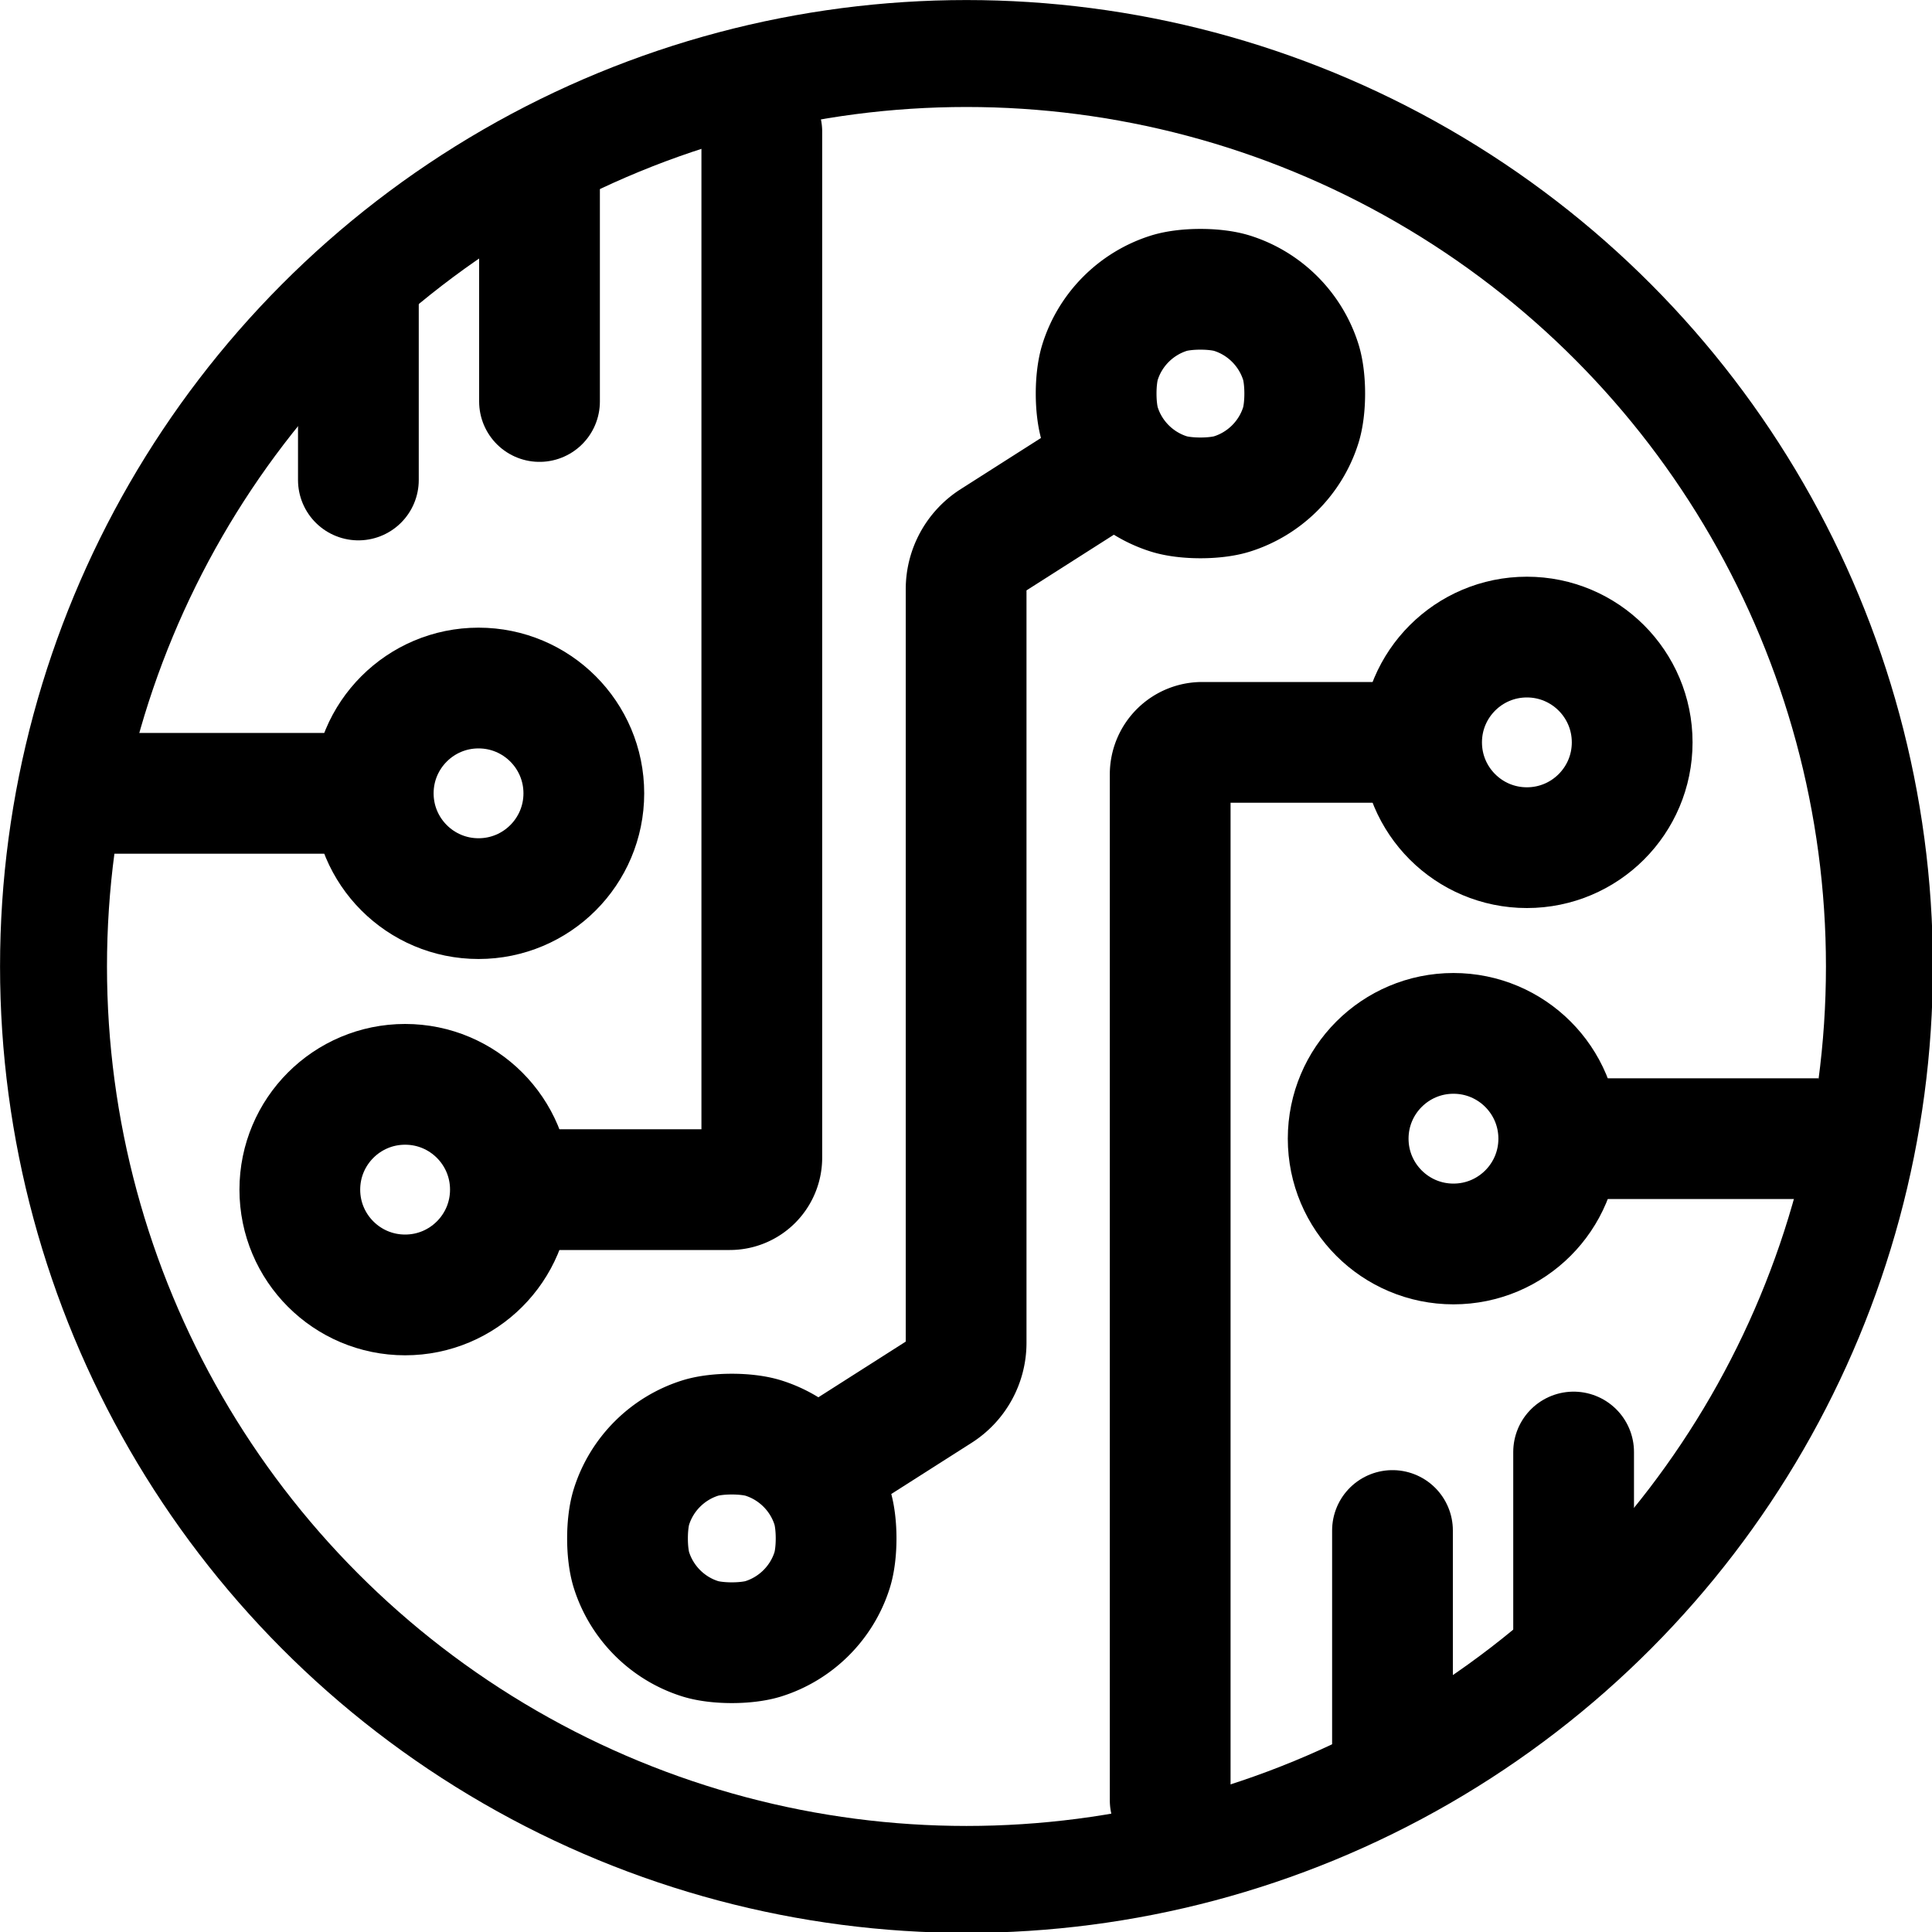 <?xml version="1.0" encoding="UTF-8" standalone="no"?>
<svg
   xmlns:dc="http://purl.org/dc/elements/1.1/"
   xmlns:cc="http://creativecommons.org/ns#"
   xmlns:rdf="http://www.w3.org/1999/02/22-rdf-syntax-ns#"
   xmlns:svg="http://www.w3.org/2000/svg"
   xmlns="http://www.w3.org/2000/svg"
   xmlns:xlink="http://www.w3.org/1999/xlink"
   xmlns:sodipodi="http://sodipodi.sourceforge.net/DTD/sodipodi-0.dtd"
   xmlns:inkscape="http://www.inkscape.org/namespaces/inkscape"
   width="16mm"
   height="16mm"
   viewBox="0 0 16 16"
   version="1.1"
   id="svg8"
   inkscape:version="1.0.1 (3bc2e813f5, 2020-09-07)"
   sodipodi:docname="eecs-logo-UNOPTMIZED.svg">
  <defs
     id="defs2">
    <inkscape:path-effect
       effect="mirror_symmetry"
       start_point="11.951,10.35"
       end_point="8.016,10.35"
       center_point="9.983,10.303"
       id="path-effect6697"
       is_visible="true"
       lpeversion="1"
       mode="free"
       discard_orig_path="false"
       fuse_paths="false"
       oposite_fuse="false"
       split_items="false" />
    <inkscape:path-effect
       effect="fillet_chamfer"
       id="path-effect6681"
       is_visible="true"
       lpeversion="1"
       satellites_param="F,0,0,1,0,0,0,1 @ F,0,0,1,0,0.265,0,1 @ F,0,0,1,0,0.265,0,1 | F,0,0,1,0,0.265,0,1 @ F,0,0,1,0,0.265,0,1 @ F,0,0,1,0,0.265,0,1 @ F,0,0,1,0,0.265,0,1"
       unit="px"
       method="auto"
       mode="F"
       radius="1"
       chamfer_steps="1"
       flexible="false"
       use_knot_distance="true"
       apply_no_radius="true"
       apply_with_radius="true"
       only_selected="false"
       hide_knots="false" />
    <inkscape:path-effect
       effect="fillet_chamfer"
       id="path-effect6671"
       is_visible="true"
       lpeversion="1"
       satellites_param="F,0,0,1,0,0,0,1 @ F,0,0,1,0,0.265,0,1 @ F,0,0,1,0,0.265,0,1"
       unit="px"
       method="auto"
       mode="F"
       radius="1"
       chamfer_steps="1"
       flexible="false"
       use_knot_distance="true"
       apply_no_radius="true"
       apply_with_radius="true"
       only_selected="false"
       hide_knots="false" />
    <inkscape:path-effect
       effect="fillet_chamfer"
       id="path-effect6659"
       is_visible="true"
       lpeversion="1"
       satellites_param="F,0,0,1,0,0,0,1 @ F,0,0,1,0,0.265,0,1 @ F,0,0,1,0,0.265,0,1"
       unit="px"
       method="auto"
       mode="F"
       radius="1"
       chamfer_steps="1"
       flexible="false"
       use_knot_distance="true"
       apply_no_radius="true"
       apply_with_radius="true"
       only_selected="false"
       hide_knots="false" />
    <inkscape:path-effect
       effect="fillet_chamfer"
       id="path-effect6653"
       is_visible="true"
       lpeversion="1"
       satellites_param="F,0,0,1,0,0,0,1 @ F,0,0,1,0,0.265,0,1 @ F,0,0,1,0,0,0,1"
       unit="px"
       method="auto"
       mode="F"
       radius="1"
       chamfer_steps="1"
       flexible="false"
       use_knot_distance="true"
       apply_no_radius="true"
       apply_with_radius="true"
       only_selected="true"
       hide_knots="false" />
    <inkscape:path-effect
       effect="mirror_symmetry"
       start_point="8,0"
       end_point="8,16"
       center_point="7.68,7.68"
       id="path-effect855"
       is_visible="true"
       lpeversion="1"
       mode="free"
       discard_orig_path="false"
       fuse_paths="false"
       oposite_fuse="false"
       split_items="false" />
    <inkscape:path-effect
       effect="ruler"
       id="path-effect853"
       is_visible="true"
       lpeversion="1"
       unit="px"
       mark_distance="20"
       mark_length="14"
       minor_mark_length="7"
       major_mark_steps="5"
       shift="0"
       offset="0"
       mark_dir="left"
       border_marks="both" />
    <inkscape:path-effect
       effect="powerstroke"
       id="path-effect851"
       is_visible="true"
       lpeversion="1"
       offset_points="2,0.511"
       sort_points="true"
       interpolator_type="CentripetalCatmullRom"
       interpolator_beta="0.2"
       start_linecap_type="zerowidth"
       linejoin_type="round"
       miter_limit="4"
       scale_width="1"
       end_linecap_type="zerowidth" />
    <inkscape:path-effect
       effect="gears"
       id="path-effect849"
       is_visible="true"
       lpeversion="1"
       teeth="10"
       phi="5"
       min_radius="5" />
  </defs>
  <sodipodi:namedview
     id="base"
     pagecolor="#ffffff"
     bordercolor="#666666"
     borderopacity="1.0"
     inkscape:pageopacity="0.0"
     inkscape:pageshadow="2"
     inkscape:zoom="11.313709"
     inkscape:cx="29.556842"
     inkscape:cy="31.21289"
     inkscape:document-units="mm"
     inkscape:current-layer="layer1"
     inkscape:document-rotation="0"
     showgrid="false"
     units="mm"
     inkscape:snap-bbox="true"
     inkscape:bbox-nodes="true"
     inkscape:snap-page="true"
     showguides="false"
     inkscape:snap-bbox-edge-midpoints="true"
     inkscape:window-width="1920"
     inkscape:window-height="1017"
     inkscape:window-x="-8"
     inkscape:window-y="-8"
     inkscape:window-maximized="1"
     inkscape:bbox-paths="false"
     inkscape:snap-bbox-midpoints="true"
     inkscape:object-paths="true"
     inkscape:snap-object-midpoints="true"
     inkscape:snap-center="true" />
  <g
     inkscape:label="Layer 1"
     inkscape:groupmode="layer"
     id="layer1">
    <circle
       style="fill:none;fill-rule:nonzero;stroke:#000000;stroke-width:0.87;stroke-miterlimit:4;stroke-dasharray:none"
       id="path847"
       transform="matrix(1.018,0,0,1.018,-0.077,-0.077)"
       cy="7.938"
       cx="7.938"
       r="7.427" />
    <g
       id="g6695"
       inkscape:tile-cx="3.6233888"
       inkscape:tile-cy="5.9076864"
       inkscape:tile-w="5.8707349"
       inkscape:tile-h="10.632393"
       inkscape:tile-x0="0.9380213"
       inkscape:tile-y0="0.59148988">
      <g
         id="g6632"
         style="stroke-width:1;stroke-miterlimit:4;stroke-dasharray:none">
        <circle
           style="fill:none;stroke:#000000;stroke-width:1;stroke-linecap:round;stroke-miterlimit:4;stroke-dasharray:none;stroke-opacity:1"
           id="path859"
           cx="3.963"
           cy="6.57"
           r="0.872" />
        <path
           style="fill:none;stroke:#000000;stroke-width:1;stroke-linecap:butt;stroke-linejoin:miter;stroke-miterlimit:4;stroke-dasharray:none;stroke-opacity:1"
           d="M 0.938,6.57 H 2.745"
           id="path861"
           sodipodi:nodetypes="cc" />
      </g>
      <path
         style="fill:none;stroke:#000000;stroke-width:1;stroke-linecap:round;stroke-linejoin:miter;stroke-miterlimit:4;stroke-dasharray:none;stroke-opacity:1"
         d="M 2.968,2.354 V 2.253 3.975"
         id="path6634"
         sodipodi:nodetypes="ccc" />
      <path
         style="fill:none;stroke:#000000;stroke-width:1;stroke-linecap:round;stroke-linejoin:miter;stroke-miterlimit:4;stroke-dasharray:none;stroke-opacity:1"
         d="M 4.468,1.704 V 1.548 3.325"
         id="path6638"
         sodipodi:nodetypes="ccc" />
      <g
         id="g6685">
        <path
           style="fill:none;stroke:#000000;stroke-width:1;stroke-linecap:round;stroke-linejoin:miter;stroke-miterlimit:4;stroke-dasharray:none;stroke-opacity:1"
           d="M 6.309,1.091 V 9.588 A 0.265,0.265 135 0 1 6.044,9.852 H 4.236"
           id="path6640"
           sodipodi:nodetypes="ccc"
           inkscape:path-effect="#path-effect6653"
           inkscape:original-d="m 6.3087564,1.0914899 c 0,2.9202718 0,5.8405437 0,8.7608155 h -2.073021" />
        <circle
           style="fill:none;stroke:#000000;stroke-width:1;stroke-linecap:round;stroke-miterlimit:4;stroke-dasharray:none;stroke-opacity:1"
           id="circle6642"
           cx="3.355"
           cy="9.852"
           r="0.872" />
      </g>
    </g>
    <g
       id="g6663" />
    <g
       id="g6669"
       transform="rotate(180,7.827,6.782)"
       style="stroke-width:1;stroke-miterlimit:4;stroke-dasharray:none">
      <path
         id="path6667"
         style="fill:none;stroke:#000000;stroke-width:1;stroke-linecap:butt;stroke-linejoin:miter;stroke-miterlimit:4;stroke-dasharray:none;stroke-opacity:1"
         d="M 7.653,5.564 V 2.443 A 0.482,0.482 118.752 0 1 7.876,2.037 L 8.918,1.373 M 8.762,0.563 c 0.085,-0.272 0.3,-0.486 0.571,-0.571 0.139,-0.043 0.382,-0.043 0.521,-4.41e-6 0.272,0.085 0.486,0.3 0.571,0.571 0.043,0.139 0.043,0.382 4e-6,0.521 -0.085,0.272 -0.3,0.486 -0.571,0.571 -0.139,0.043 -0.382,0.043 -0.521,4.5e-6 C 9.062,1.57 8.847,1.356 8.762,1.084 8.719,0.945 8.719,0.702 8.762,0.563 Z"
         sodipodi:nodetypes="cccsssss"
         inkscape:path-effect="#path-effect6681"
         inkscape:original-d="M 7.6530957,5.5639284 V 2.1789054 L 8.9180181,1.3732126 M 8.7227502,0.8234376 c -10e-8,-0.48135923 0.3902187,-0.87157802 0.8715779,-0.871578 0.4813589,-2e-8 0.8715779,0.39021877 0.8715779,0.871578 0,0.4813592 -0.390219,0.871578 -0.8715779,0.871578 -0.4813592,0 -0.871578,-0.3902188 -0.8715779,-0.871578 z" />
      <use
         x="0"
         y="0"
         xlink:href="#path6667"
         id="use6679"
         transform="rotate(-180,7.653,5.564)"
         width="100%"
         height="100%"
         style="stroke-width:1;stroke-miterlimit:4;stroke-dasharray:none" />
    </g>
    <use
       x="0"
       y="0"
       xlink:href="#g6695"
       id="use6723"
       inkscape:transform-center-x="-4.3766114"
       inkscape:transform-center-y="2.0923136"
       width="100%"
       height="100%"
       transform="rotate(180,8,8)" />
  </g>
</svg>

